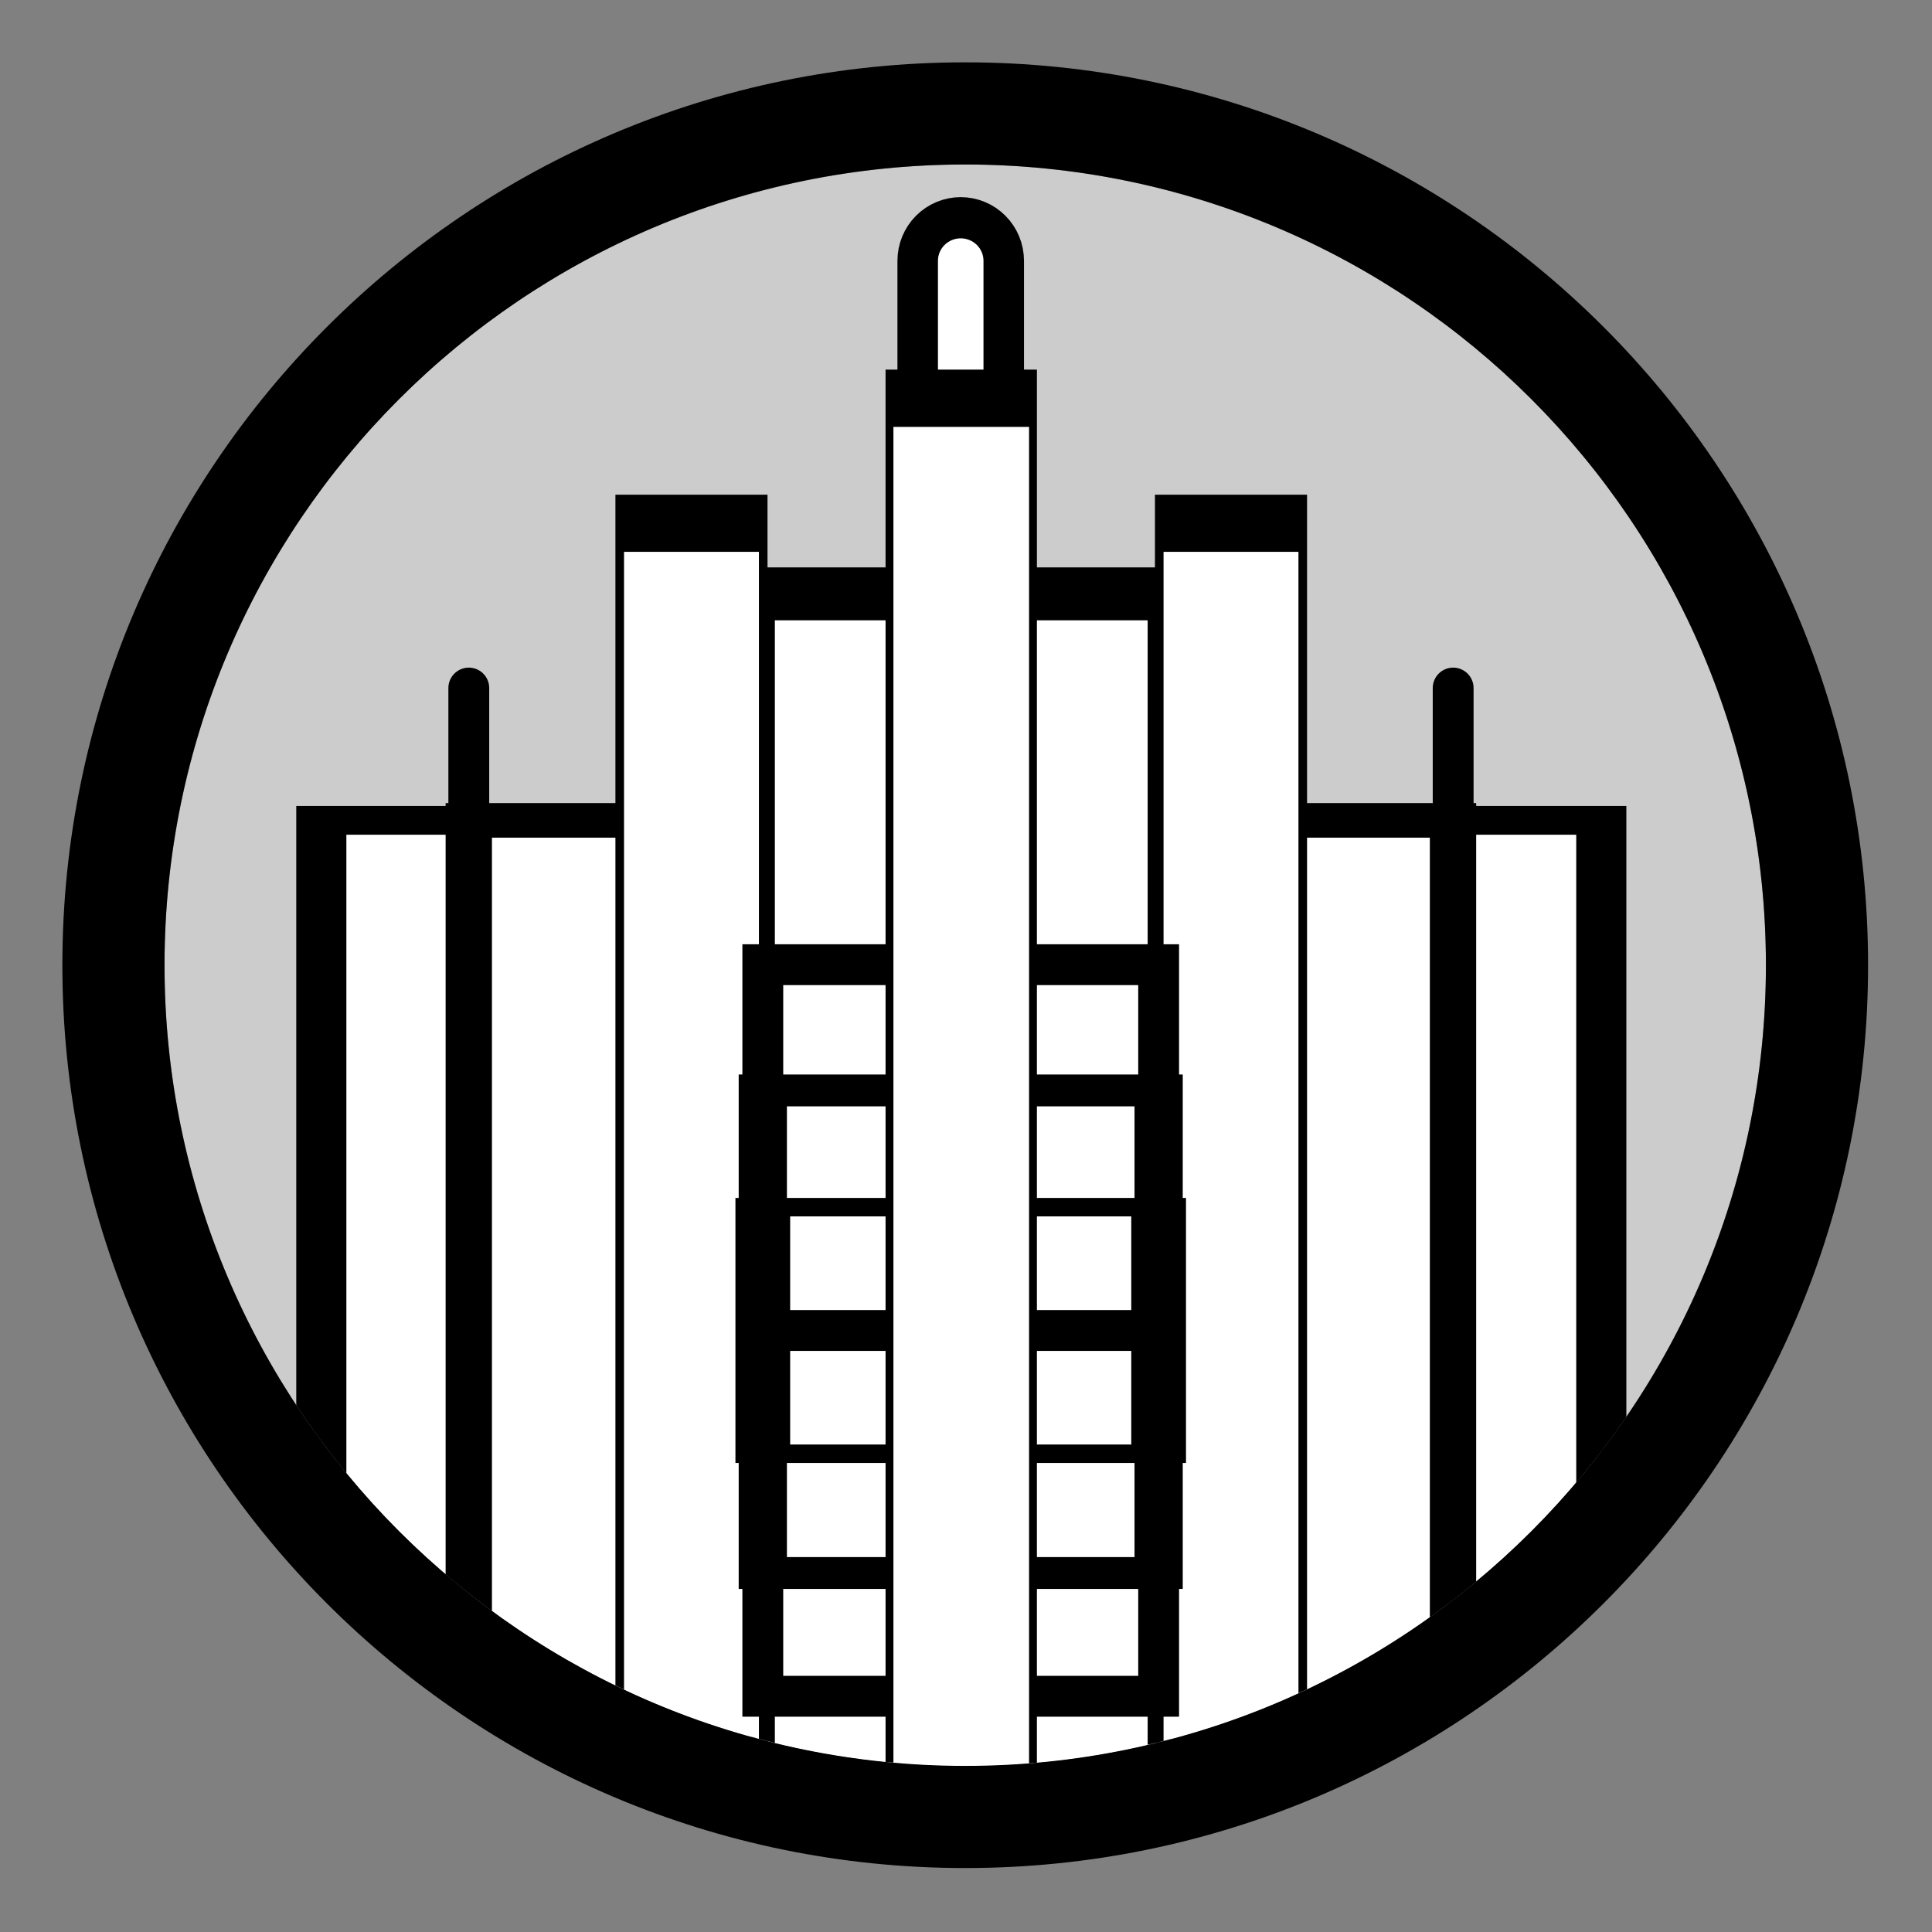 <?xml version="1.0" encoding="UTF-8" standalone="no"?>
<!DOCTYPE svg PUBLIC "-//W3C//DTD SVG 1.1//EN" "http://www.w3.org/Graphics/SVG/1.1/DTD/svg11.dtd">
<svg width="100%" height="100%" viewBox="0 0 1182 1182" version="1.1" xmlns="http://www.w3.org/2000/svg" xmlns:xlink="http://www.w3.org/1999/xlink" xml:space="preserve" xmlns:serif="http://www.serif.com/" style="fill-rule:evenodd;clip-rule:evenodd;stroke-linecap:round;stroke-miterlimit:1.5;">
    <rect x="0" y="0" width="1182" height="1182" fill="#808080" stroke="none"/>
    <g id="Raumhafen" transform="matrix(1.108,0,0,1.108,66.207,-218.273)">
        <circle cx="473.209" cy="729.946" r="442.121" style="fill:rgb(204,204,204);"/>
        <clipPath id="_clip1">
            <circle cx="473.209" cy="729.946" r="442.121"/>
        </clipPath>
        <g clip-path="url(#_clip1)">
            <g transform="matrix(4.237,0,0,2.431,-1340.04,-171.209)">
                <rect x="344.042" y="337.796" width="166.808" height="226.508" style="fill:white;stroke:black;stroke-width:6.53px;"/>
            </g>
            <g transform="matrix(0.902,0,0,0.902,-59.751,196.987)">
                <path d="M286.976,501.97L286.976,421.2" style="fill:none;stroke:black;stroke-width:25px;"/>
            </g>
            <g transform="matrix(0.902,0,0,0.902,483.781,196.987)">
                <path d="M286.976,501.97L286.976,421.2" style="fill:none;stroke:black;stroke-width:25px;"/>
            </g>
            <g transform="matrix(0.902,0,0,0.917,-59.751,192.632)">
                <path d="M614.447,161.79C614.447,154.915 611.673,148.323 606.733,143.462C601.794,138.601 595.095,135.87 588.109,135.87C588.109,135.87 588.109,135.87 588.109,135.87C581.124,135.87 574.425,138.601 569.485,143.462C564.546,148.323 561.771,154.915 561.771,161.79C561.771,193.989 561.771,244.734 561.771,244.734L614.447,244.734L614.447,161.79Z" style="fill:white;stroke:black;stroke-width:24.8px;"/>
            </g>
            <g transform="matrix(3.258,0,0,2.431,-921.795,-171.209)">
                <rect x="344.042" y="337.796" width="166.808" height="226.508" style="fill:white;stroke:black;stroke-width:7.85px;"/>
            </g>
            <g transform="matrix(1.311,0,0,2.984,-89.364,-483.089)">
                <rect x="344.042" y="337.796" width="166.808" height="226.508" style="fill:white;stroke:black;stroke-width:9.79px;"/>
            </g>
            <g transform="matrix(0.475,0,0,3.155,416.929,-579.811)">
                <rect x="344.042" y="337.796" width="166.808" height="226.508" style="fill:white;stroke:black;stroke-width:10px;"/>
            </g>
            <g transform="matrix(0.475,0,0,3.155,119.017,-579.811)">
                <rect x="344.042" y="337.796" width="166.808" height="226.508" style="fill:white;stroke:black;stroke-width:10px;"/>
            </g>
            <g transform="matrix(0.902,0,0,0.902,-59.751,196.987)">
                <rect x="466.954" y="590.551" width="242.311" height="447.84" style="fill:none;stroke:black;stroke-width:25px;"/>
            </g>
            <g transform="matrix(0.902,0,0,0.595,-59.751,447.715)">
                <rect x="466.954" y="590.551" width="242.311" height="447.84" style="fill:none;stroke:black;stroke-width:29.52px;"/>
            </g>
            <g transform="matrix(0.902,0,0,0.304,-59.751,684.033)">
                <rect x="466.954" y="590.551" width="242.311" height="447.84" style="fill:none;stroke:black;stroke-width:33.5px;"/>
            </g>
            <g transform="matrix(0.902,0,0,0.902,-59.751,196.987)">
                <path d="M466.954,814.471L709.265,814.471" style="fill:none;stroke:black;stroke-width:25px;"/>
            </g>
            <g transform="matrix(0.475,0,0,3.459,267.973,-751.543)">
                <rect x="344.042" y="337.796" width="166.808" height="226.508" style="fill:white;stroke:black;stroke-width:9.14px;"/>
            </g>
        </g>
        <path d="M473.209,231.421C198.065,231.421 -25.316,454.803 -25.316,729.946C-25.316,1005.09 198.065,1228.47 473.209,1228.47C748.353,1228.47 971.734,1005.09 971.734,729.946C971.734,454.803 748.353,231.421 473.209,231.421ZM473.209,287.826C717.222,287.826 915.33,485.933 915.33,729.946C915.33,973.959 717.222,1172.07 473.209,1172.07C229.196,1172.07 31.088,973.959 31.088,729.946C31.088,485.933 229.196,287.826 473.209,287.826Z"/>
    </g>
</svg>

